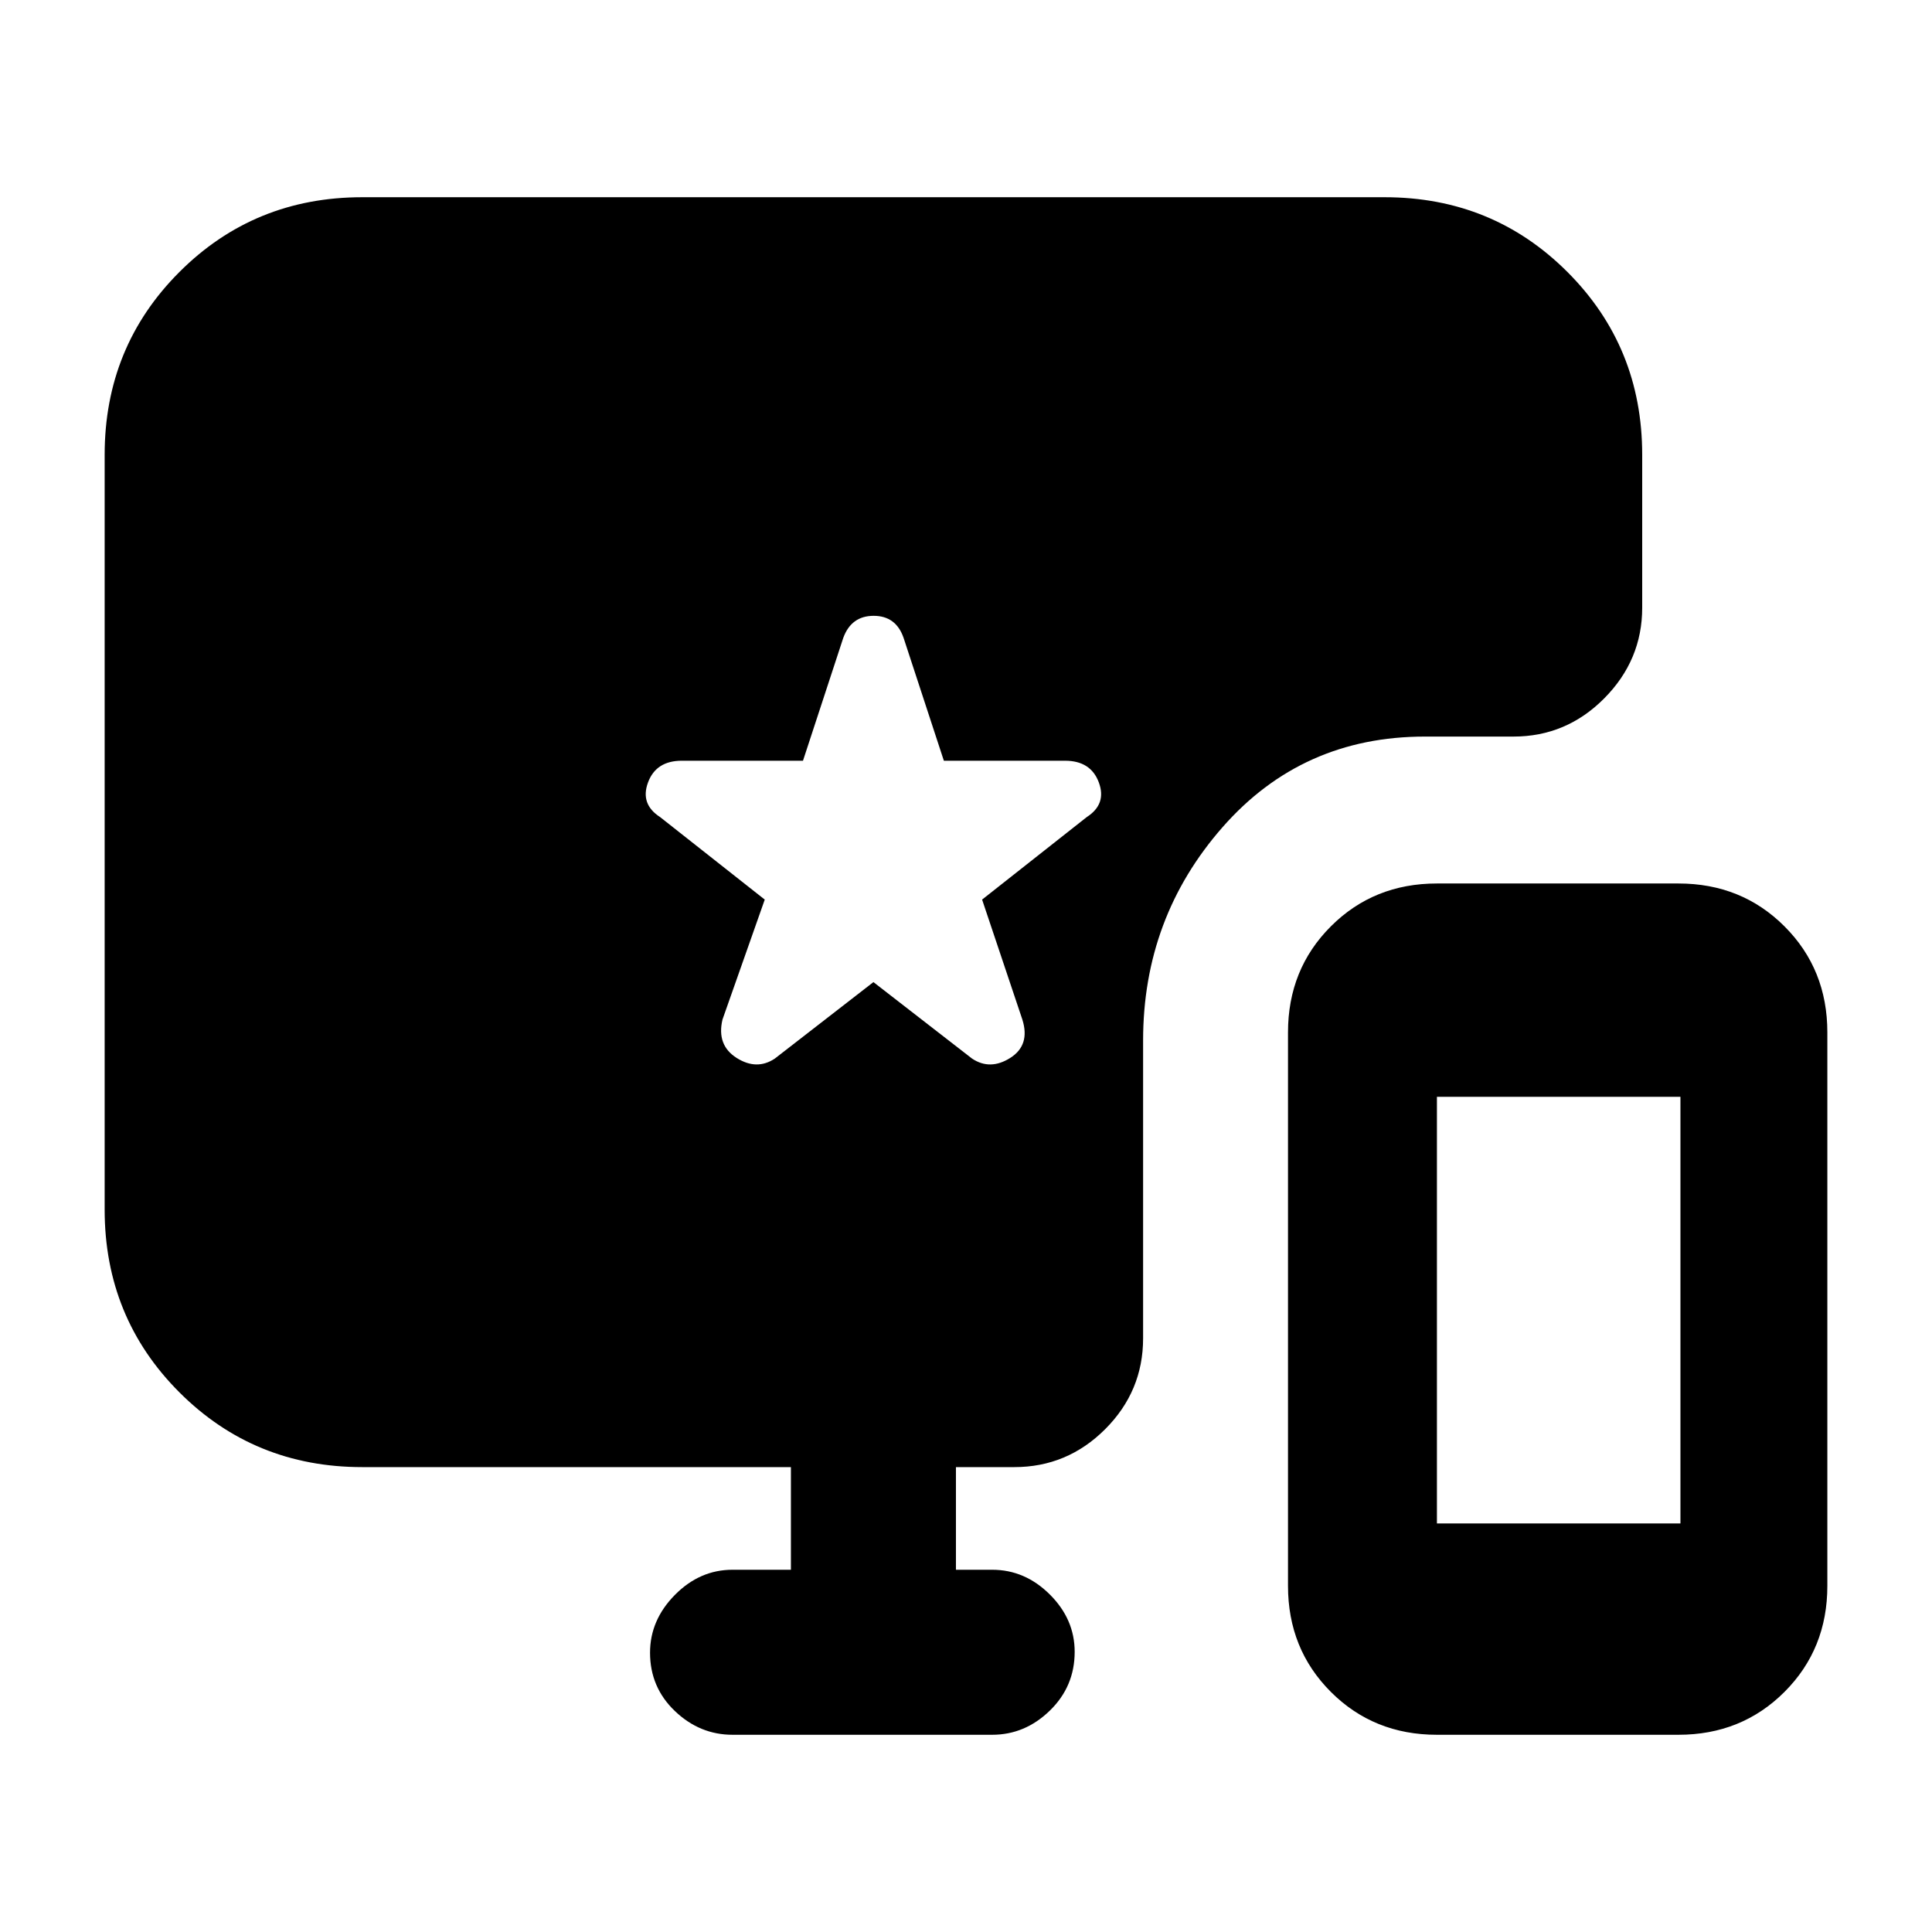 <svg xmlns="http://www.w3.org/2000/svg" height="20" viewBox="0 -960 960 960" width="20"><path d="M714-98q-31.4 0-52.7-21.3Q640-140.6 640-172v-275q0-31.4 21.3-52.7Q682.6-521 714-521h120q31.4 0 52.7 21.3Q908-478.4 908-447v275q0 31.4-21.3 52.7Q865.4-98 834-98H714Zm0-105h121v-212H714v212ZM385-434l49-38 49 38q9 6 19-.34t6-19.06L488-513l52-41q10-6.44 6-17.22Q542-582 529.2-582H469l-20-61q-3.78-11-14.89-11Q423-654 419-643l-20 61h-60.2q-12.8 0-16.8 10.78t6 17.22l52 41-21 59.6q-3 12.72 7 19.06 10 6.34 19 .34ZM364-98q-16.3 0-28.65-11.79-12.35-11.79-12.35-29 0-16.21 12.35-28.71T364-180h29v-51H180q-53.7 0-90.85-37.15Q52-305.3 52-359v-375q0-53.7 37.15-90.85Q126.3-862 180-862h508q53.7 0 90.85 37.15Q816-787.7 816-734v75.96Q816-632 797.15-613T752-594h-44q-61 0-100.5 45T568-443v148q0 26.3-18.85 45.15Q530.3-231 504-231h-29v51h18q16.3 0 28.65 12.29Q534-155.42 534-139.21 534-122 521.65-110T493-98H364Z"/></svg>